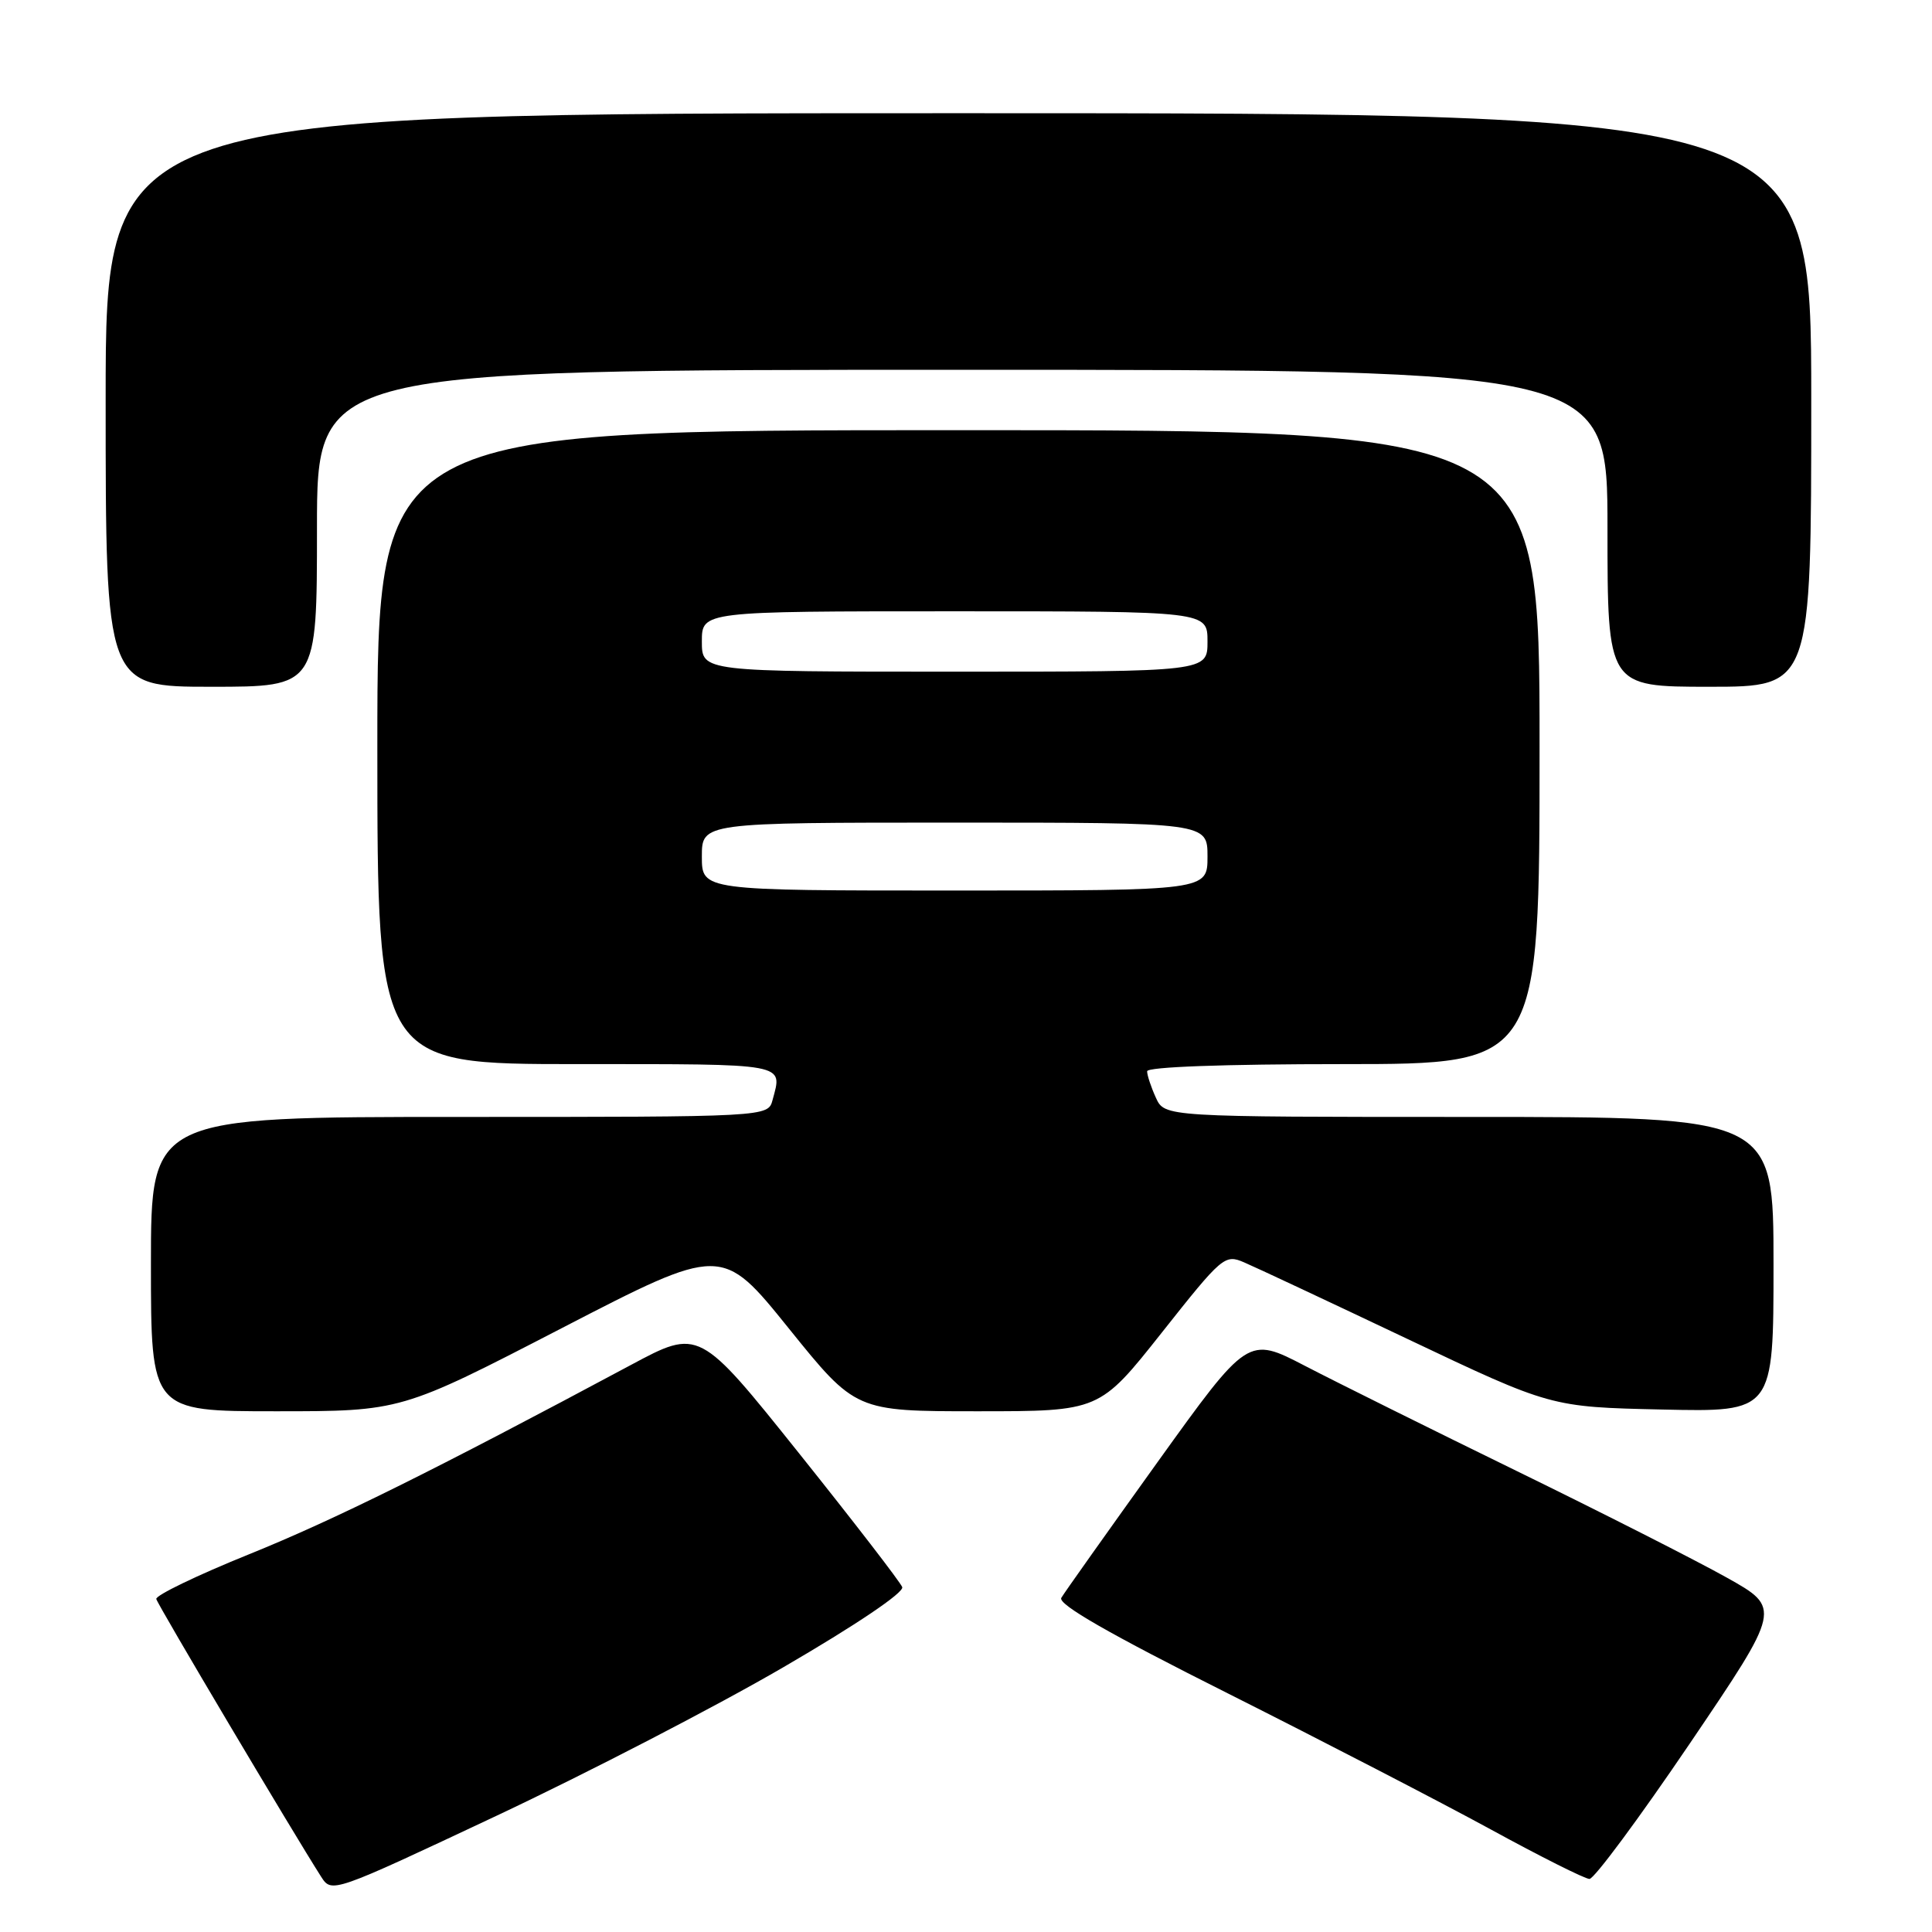 <?xml version="1.0" encoding="UTF-8" standalone="no"?>
<!DOCTYPE svg PUBLIC "-//W3C//DTD SVG 1.1//EN" "http://www.w3.org/Graphics/SVG/1.1/DTD/svg11.dtd" >
<svg xmlns="http://www.w3.org/2000/svg" xmlns:xlink="http://www.w3.org/1999/xlink" version="1.1" viewBox="0 0 256 256">
 <g >
 <path fill="currentColor"
d=" M 103.83 220.90 C 113.41 215.33 119.82 211.01 119.55 210.30 C 119.30 209.64 113.14 201.65 105.87 192.56 C 92.64 176.02 92.64 176.02 83.57 180.88 C 57.46 194.86 44.31 201.38 33.00 205.95 C 26.12 208.73 20.59 211.40 20.71 211.88 C 20.89 212.64 38.78 242.77 42.56 248.69 C 43.96 250.86 44.03 250.84 65.81 240.59 C 77.83 234.93 94.94 226.08 103.83 220.90 Z  M 223.89 231.05 C 236.05 213.09 236.05 213.09 228.77 209.02 C 224.77 206.78 212.28 200.44 201.00 194.93 C 189.72 189.42 177.09 183.15 172.93 180.99 C 165.36 177.06 165.36 177.06 153.35 193.78 C 146.75 202.98 141.02 211.05 140.63 211.72 C 140.13 212.57 146.95 216.48 162.71 224.39 C 175.24 230.69 190.90 238.79 197.50 242.39 C 204.10 246.00 210.00 248.96 210.61 248.97 C 211.22 248.99 217.20 240.92 223.89 231.05 Z  M 74.39 176.01 C 95.65 165.02 95.65 165.02 104.51 176.01 C 113.37 187.00 113.37 187.00 129.53 187.00 C 145.69 187.00 145.69 187.00 153.95 176.57 C 161.95 166.46 162.29 166.17 164.85 167.27 C 166.31 167.89 176.05 172.46 186.50 177.42 C 205.50 186.44 205.50 186.44 220.25 186.77 C 235.00 187.10 235.00 187.10 235.00 167.55 C 235.00 148.00 235.00 148.00 194.66 148.00 C 154.32 148.00 154.32 148.00 153.16 145.45 C 152.52 144.05 152.00 142.48 152.00 141.95 C 152.00 141.37 162.19 141.00 178.00 141.00 C 204.00 141.00 204.00 141.00 204.00 99.00 C 204.00 57.00 204.00 57.00 127.00 57.00 C 50.00 57.00 50.00 57.00 50.00 99.00 C 50.00 141.00 50.00 141.00 76.50 141.00 C 104.60 141.00 103.69 140.83 102.37 145.75 C 101.77 148.00 101.77 148.00 60.88 148.00 C 20.00 148.00 20.00 148.00 20.00 167.50 C 20.00 187.00 20.00 187.00 36.57 187.00 C 53.14 187.00 53.14 187.00 74.39 176.01 Z  M 42.00 70.00 C 42.00 49.00 42.00 49.00 127.50 49.00 C 213.00 49.00 213.00 49.00 213.00 70.00 C 213.00 91.00 213.00 91.00 226.50 91.00 C 240.00 91.00 240.00 91.00 240.00 53.00 C 240.00 15.00 240.00 15.00 127.00 15.00 C 14.00 15.00 14.00 15.00 14.00 53.00 C 14.00 91.00 14.00 91.00 28.00 91.00 C 42.00 91.00 42.00 91.00 42.00 70.00 Z  M 93.00 113.50 C 93.00 109.00 93.00 109.00 126.50 109.00 C 160.00 109.00 160.00 109.00 160.00 113.50 C 160.00 118.00 160.00 118.00 126.50 118.00 C 93.00 118.00 93.00 118.00 93.00 113.50 Z  M 93.00 85.00 C 93.00 81.00 93.00 81.00 126.50 81.00 C 160.00 81.00 160.00 81.00 160.00 85.00 C 160.00 89.00 160.00 89.00 126.50 89.00 C 93.00 89.00 93.00 89.00 93.00 85.00 Z "/>
</g>
</svg>